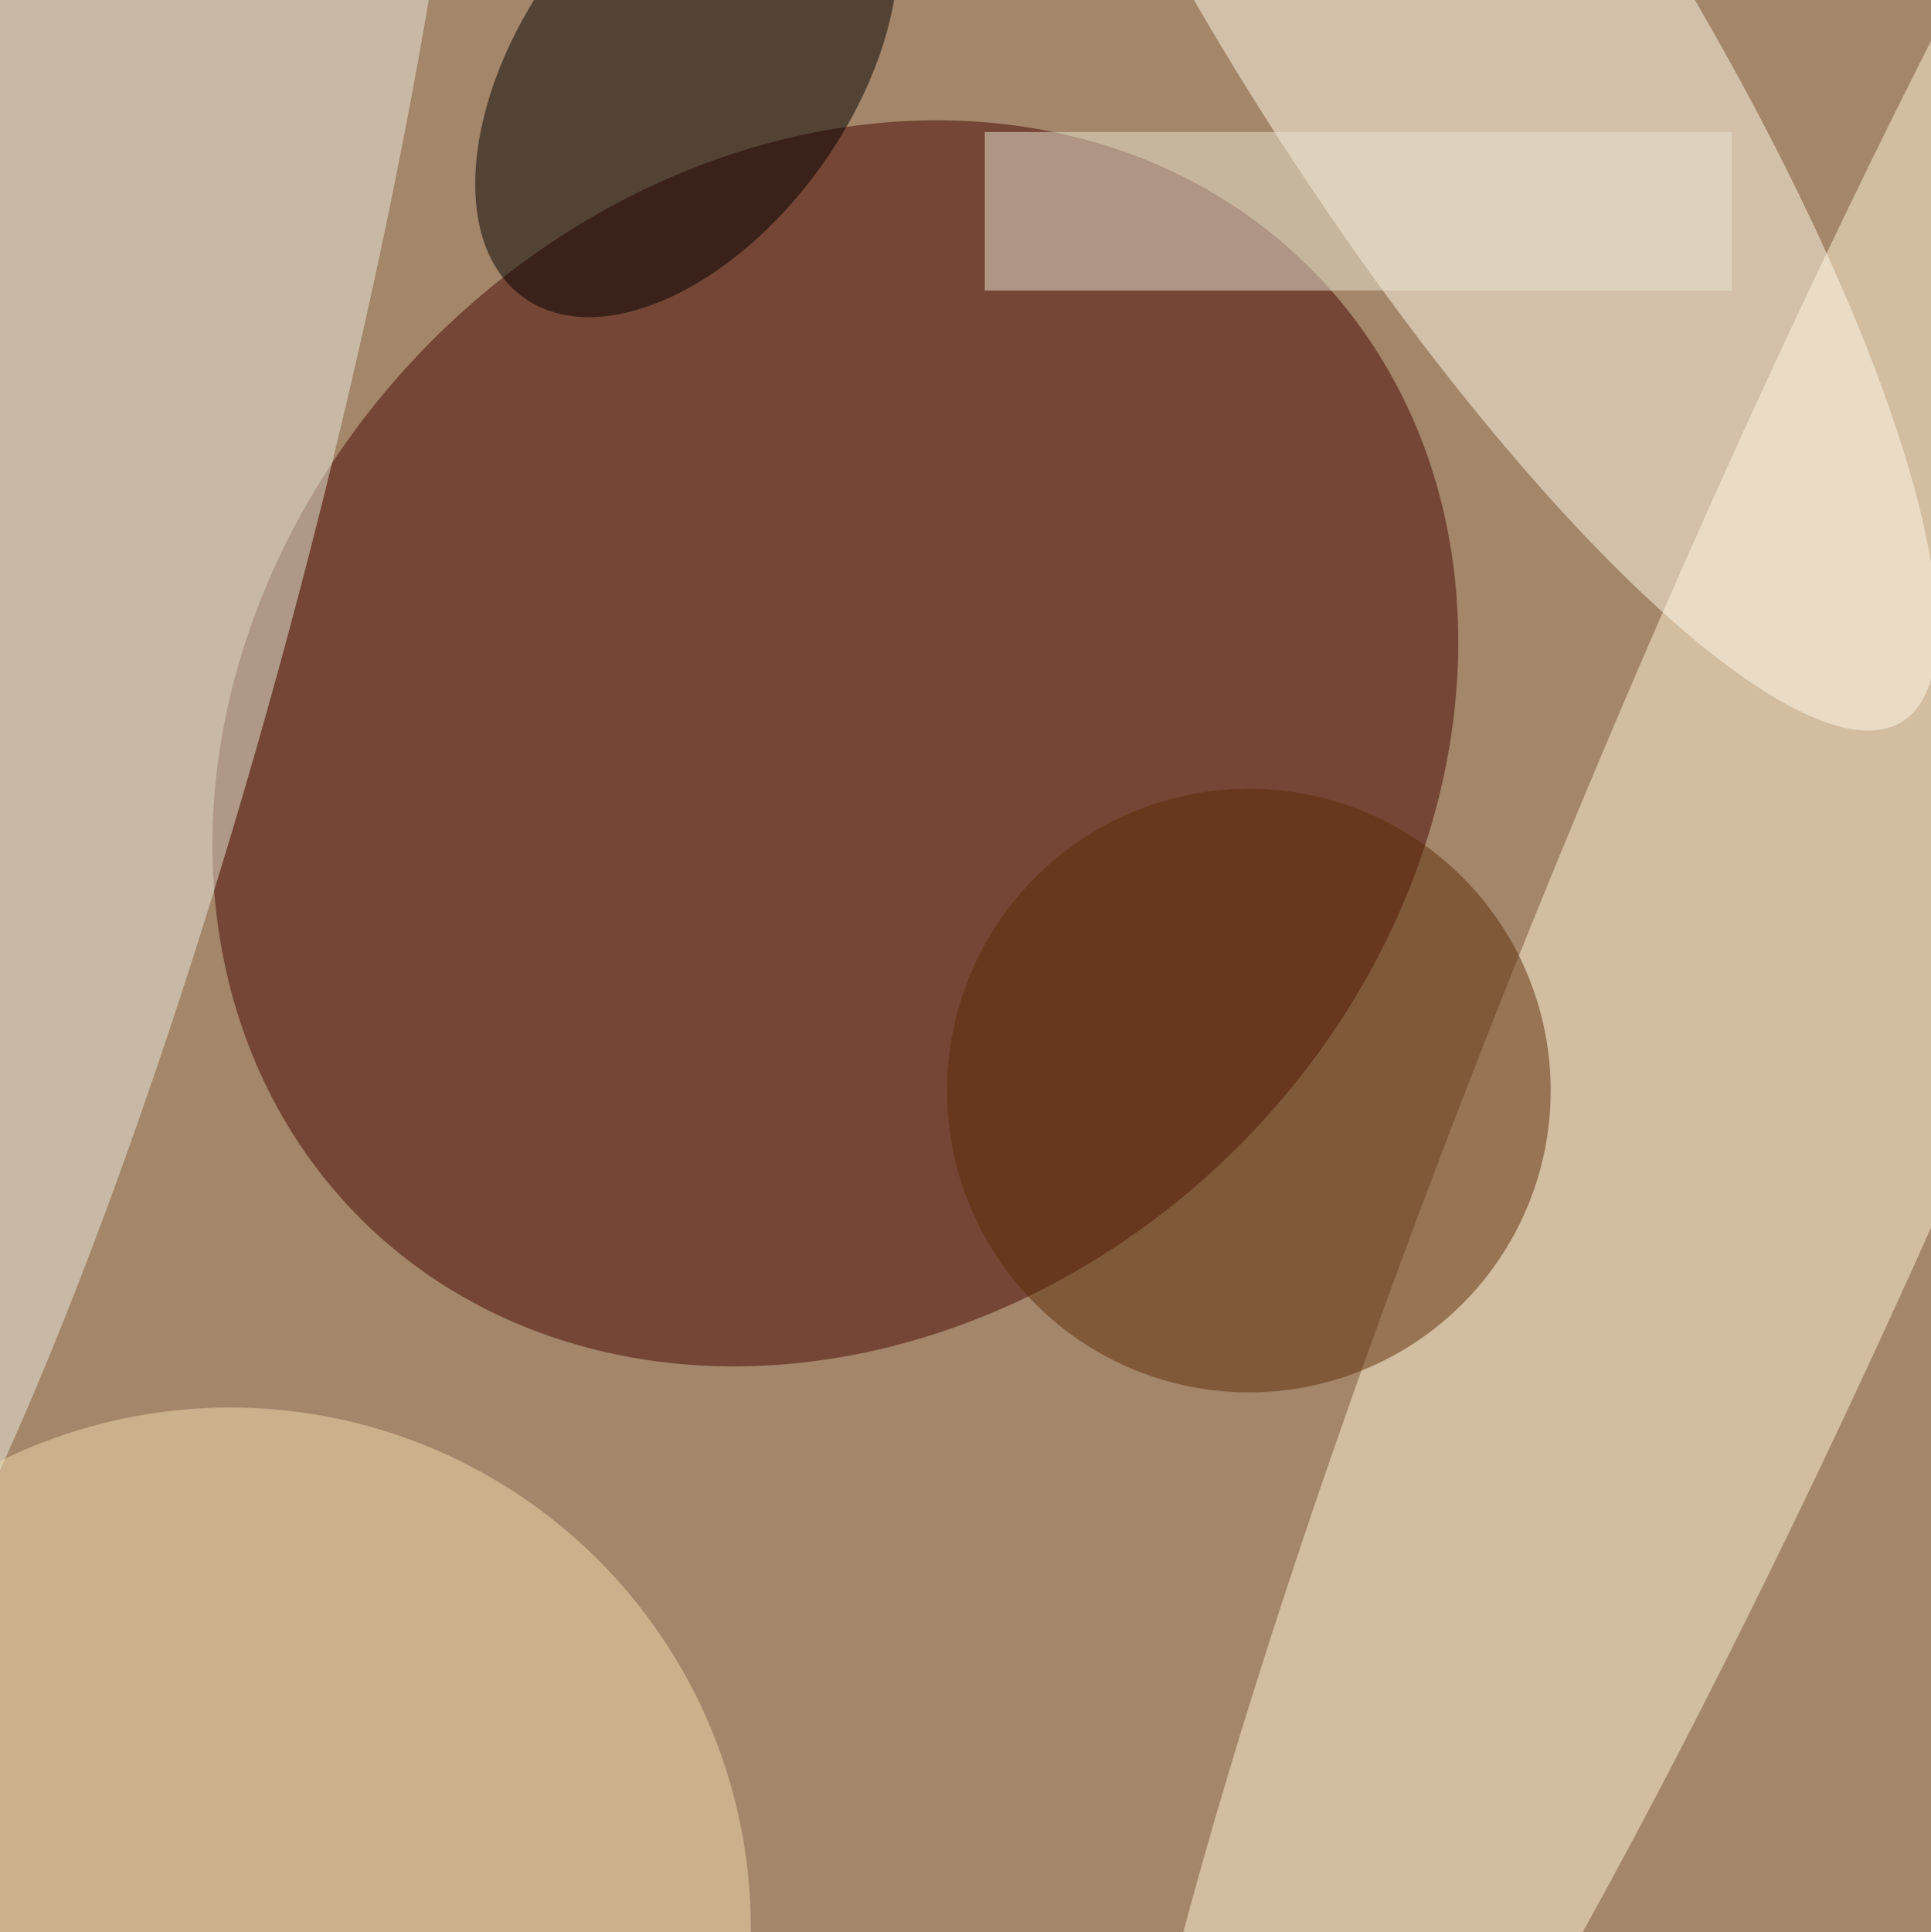 <svg xmlns="http://www.w3.org/2000/svg" viewBox="0 0 2423 2424"><filter id="b"><feGaussianBlur stdDeviation="12" /></filter><path fill="#a4866a" d="M0 0h2424v2424H0z"/><g filter="url(#b)" transform="translate(4.7 4.7) scale(9.469)" fill-opacity=".5"><ellipse fill="#460600" rx="1" ry="1" transform="matrix(53.416 53.4 -62.936 62.955 110.2 98)"/><ellipse fill="#fff5d9" rx="1" ry="1" transform="matrix(-90.099 214.338 -29.953 -12.591 240.9 114)"/><ellipse fill="#fffae9" rx="1" ry="1" transform="matrix(60.434 95.093 -23.944 15.217 191.2 0)"/><ellipse fill="#ebeddd" rx="1" ry="1" transform="matrix(44.593 -169.979 29.669 7.784 9.7 69.4)"/><ellipse fill="#f0daac" cx="30" cy="255" rx="69" ry="69"/><ellipse rx="1" ry="1" transform="matrix(17.868 12.756 -21.588 30.24 90.5 8.7)"/><ellipse fill="#5d2d09" cx="165" cy="144" rx="40" ry="40"/><path fill="#ebe6d3" d="M130 17h99v21h-99z"/></g></svg>